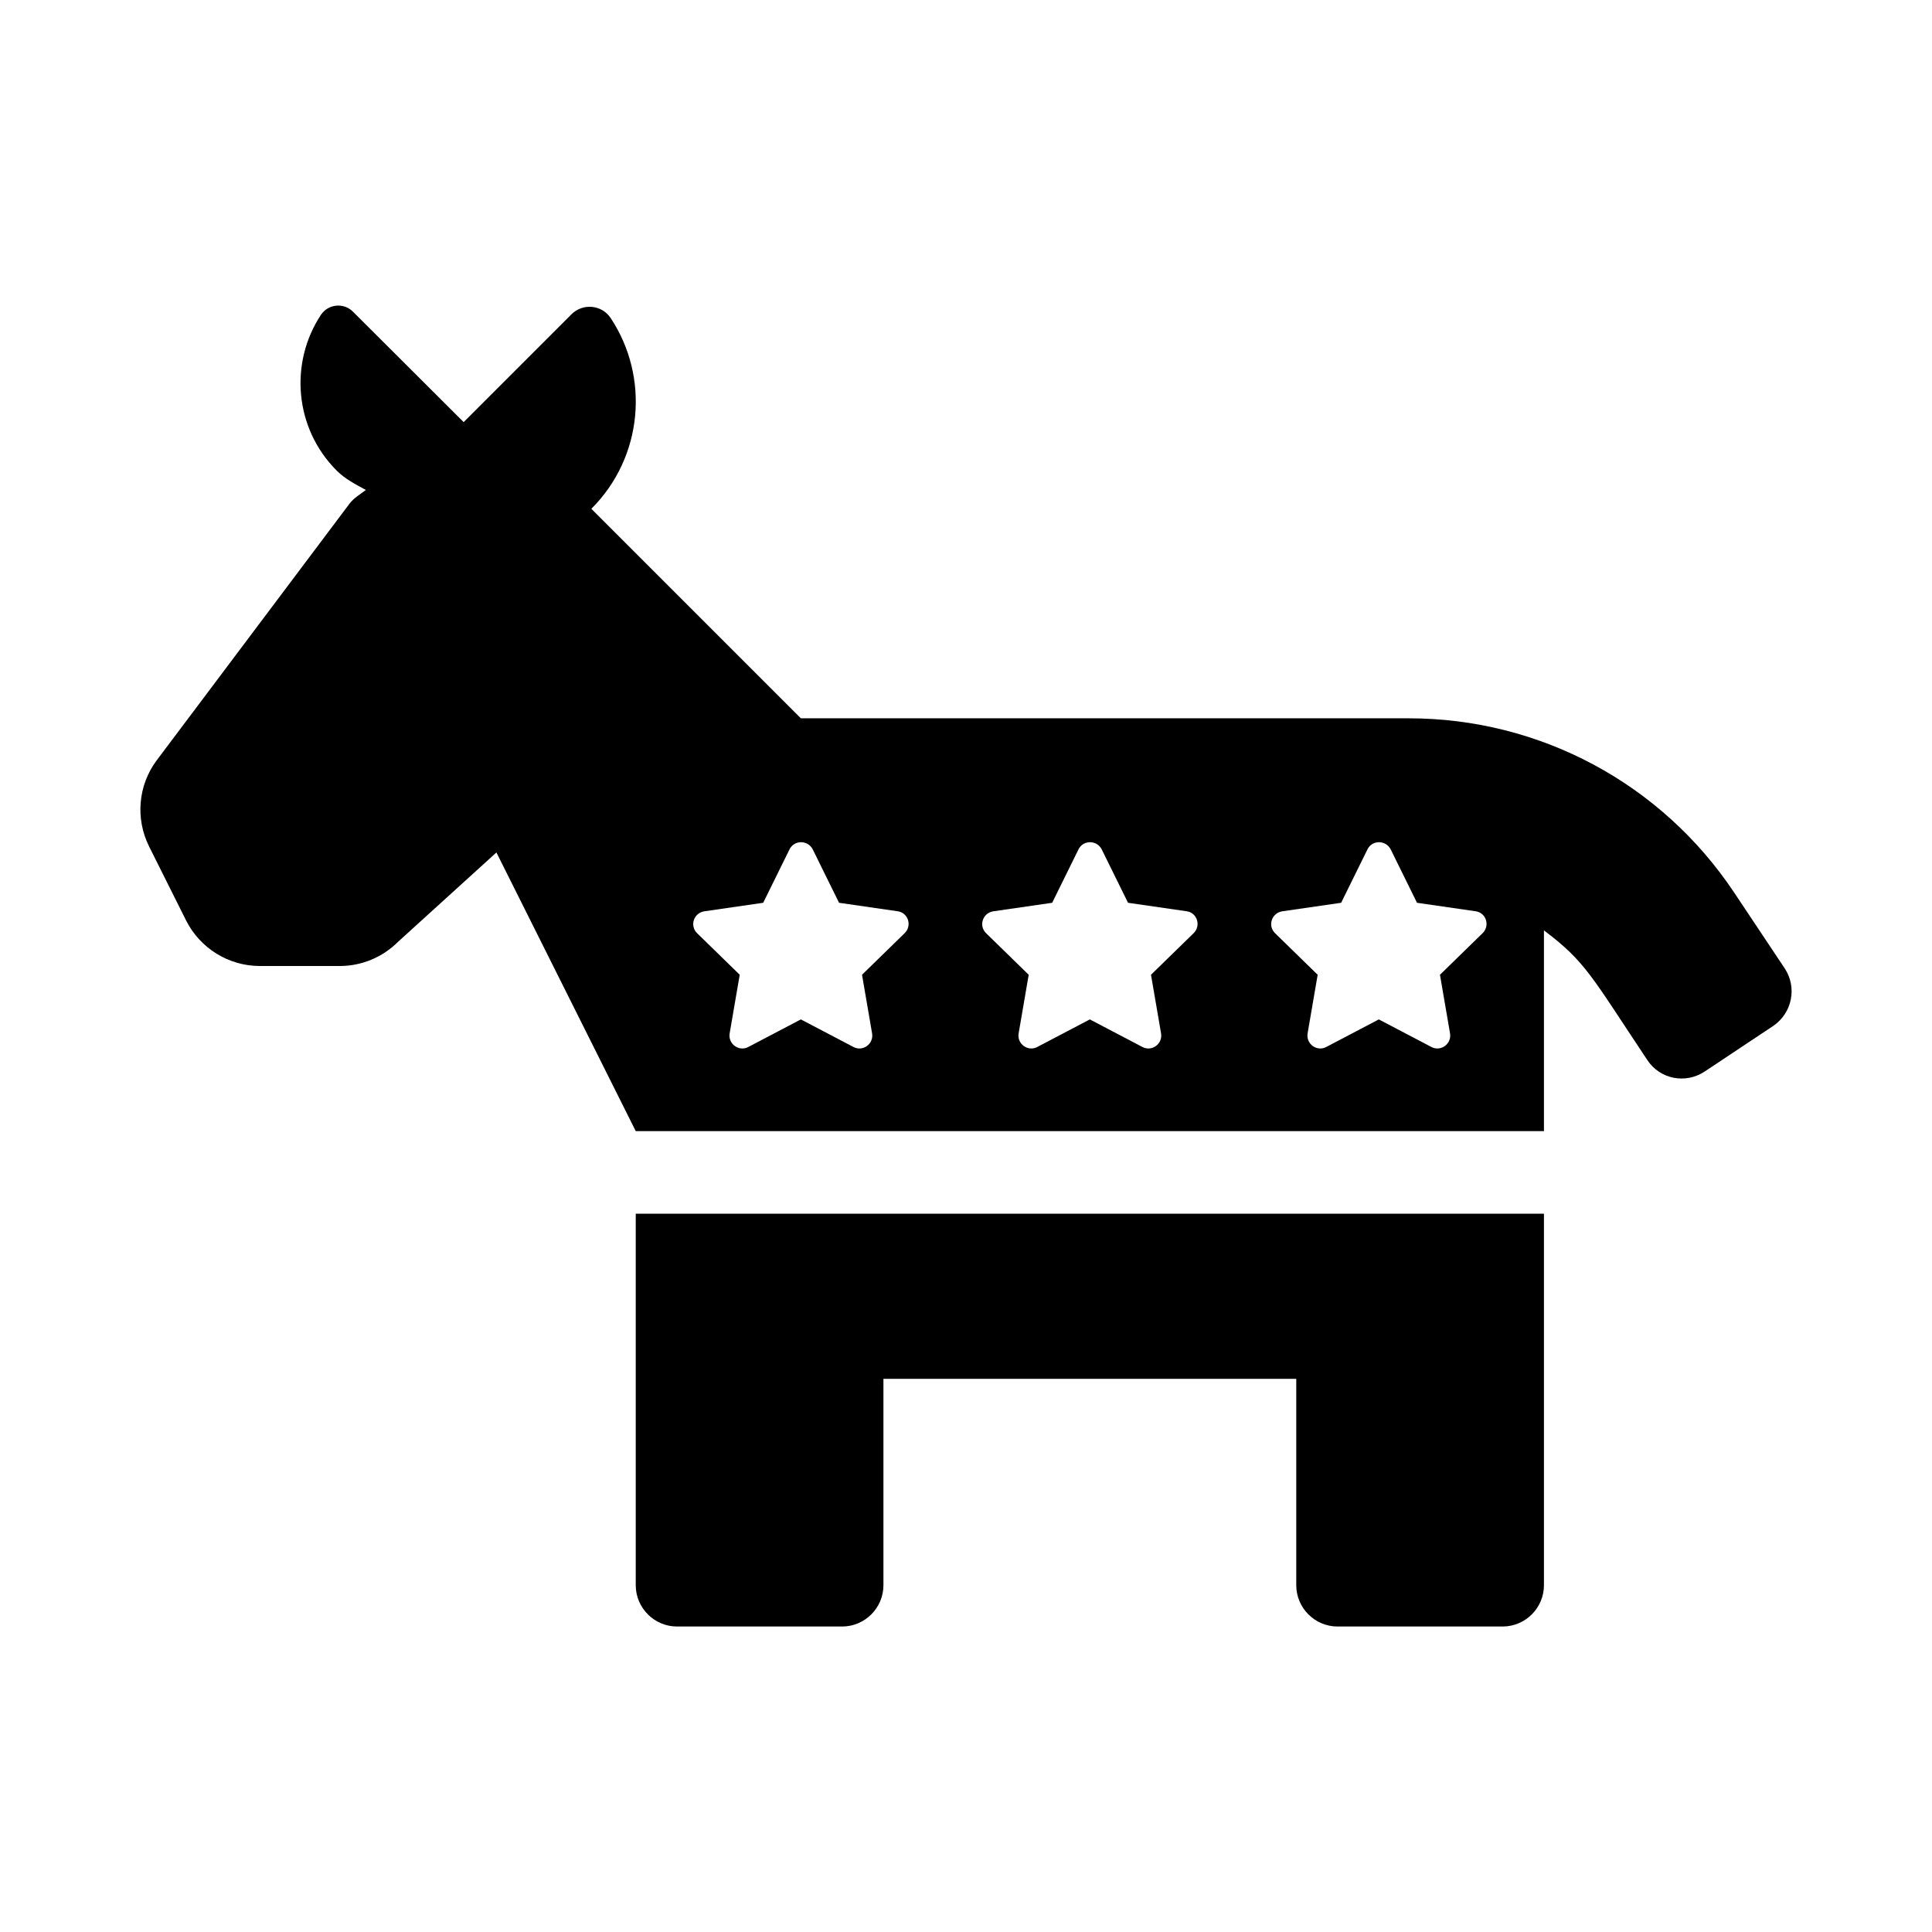 <svg xmlns="http://www.w3.org/2000/svg" width="100%" height="100%" viewBox="-54.4 -118.4 748.8 748.8"><path d="M637.3 256.9l-19.6-29.4c-28.2-42.3-75.3-67.5-126.1-67.5H256l-81.2-81.2c20.1-20.1 22.6-51.1 7.5-73.9-3.4-5.2-10.8-5.9-15.2-1.5l-41.8 41.8L82.4 2.4c-3.6-3.6-9.6-3-12.4 1.2-12.3 18.6-10.3 44 6.1 60.4 3.3 3.3 7.3 5.3 11.3 7.5-2.2 1.7-4.7 3.1-6.4 5.4L6.4 176.2c-7.3 9.7-8.4 22.7-3 33.5l14.3 28.6c5.4 10.8 16.5 17.7 28.6 17.7h31c8.5 0 16.6-3.4 22.6-9.4L138 212l54 108h352v-77.8c16.2 12.2 18.3 17.6 40.1 50.3 4.9 7.4 14.8 9.3 22.2 4.4l26.6-17.7c7.3-5 9.3-14.9 4.4-22.3zm-341.1-13.6l-16.5 16.1 3.9 22.7c.7 4.1-3.6 7.2-7.2 5.3L256 276.7l-20.4 10.7c-3.6 1.9-7.9-1.2-7.2-5.3l3.9-22.7-16.5-16.1c-3-2.9-1.3-7.9 2.8-8.5l22.8-3.3 10.2-20.7c1.8-3.7 7.1-3.7 9 0l10.2 20.7 22.8 3.3c4 .6 5.6 5.6 2.6 8.5zm112 0l-16.5 16.1 3.9 22.7c.7 4.1-3.6 7.2-7.2 5.3L368 276.7l-20.4 10.7c-3.6 1.9-7.9-1.2-7.2-5.3l3.9-22.7-16.5-16.1c-3-2.9-1.3-7.9 2.8-8.5l22.8-3.3 10.2-20.7c1.8-3.7 7.1-3.7 9 0l10.2 20.7 22.8 3.3c4 .6 5.6 5.6 2.6 8.5zm112 0l-16.5 16.1 3.9 22.7c.7 4.1-3.6 7.2-7.2 5.3L480 276.7l-20.4 10.7c-3.6 1.9-7.9-1.2-7.2-5.3l3.9-22.7-16.5-16.1c-3-2.9-1.3-7.9 2.8-8.5l22.8-3.3 10.2-20.7c1.8-3.7 7.1-3.7 9 0l10.2 20.7 22.8 3.3c4 .6 5.6 5.6 2.6 8.5zM192 496c0 8.8 7.2 16 16 16h64c8.8 0 16-7.2 16-16v-80h160v80c0 8.8 7.2 16 16 16h64c8.8 0 16-7.2 16-16V352H192v144z"/></svg>